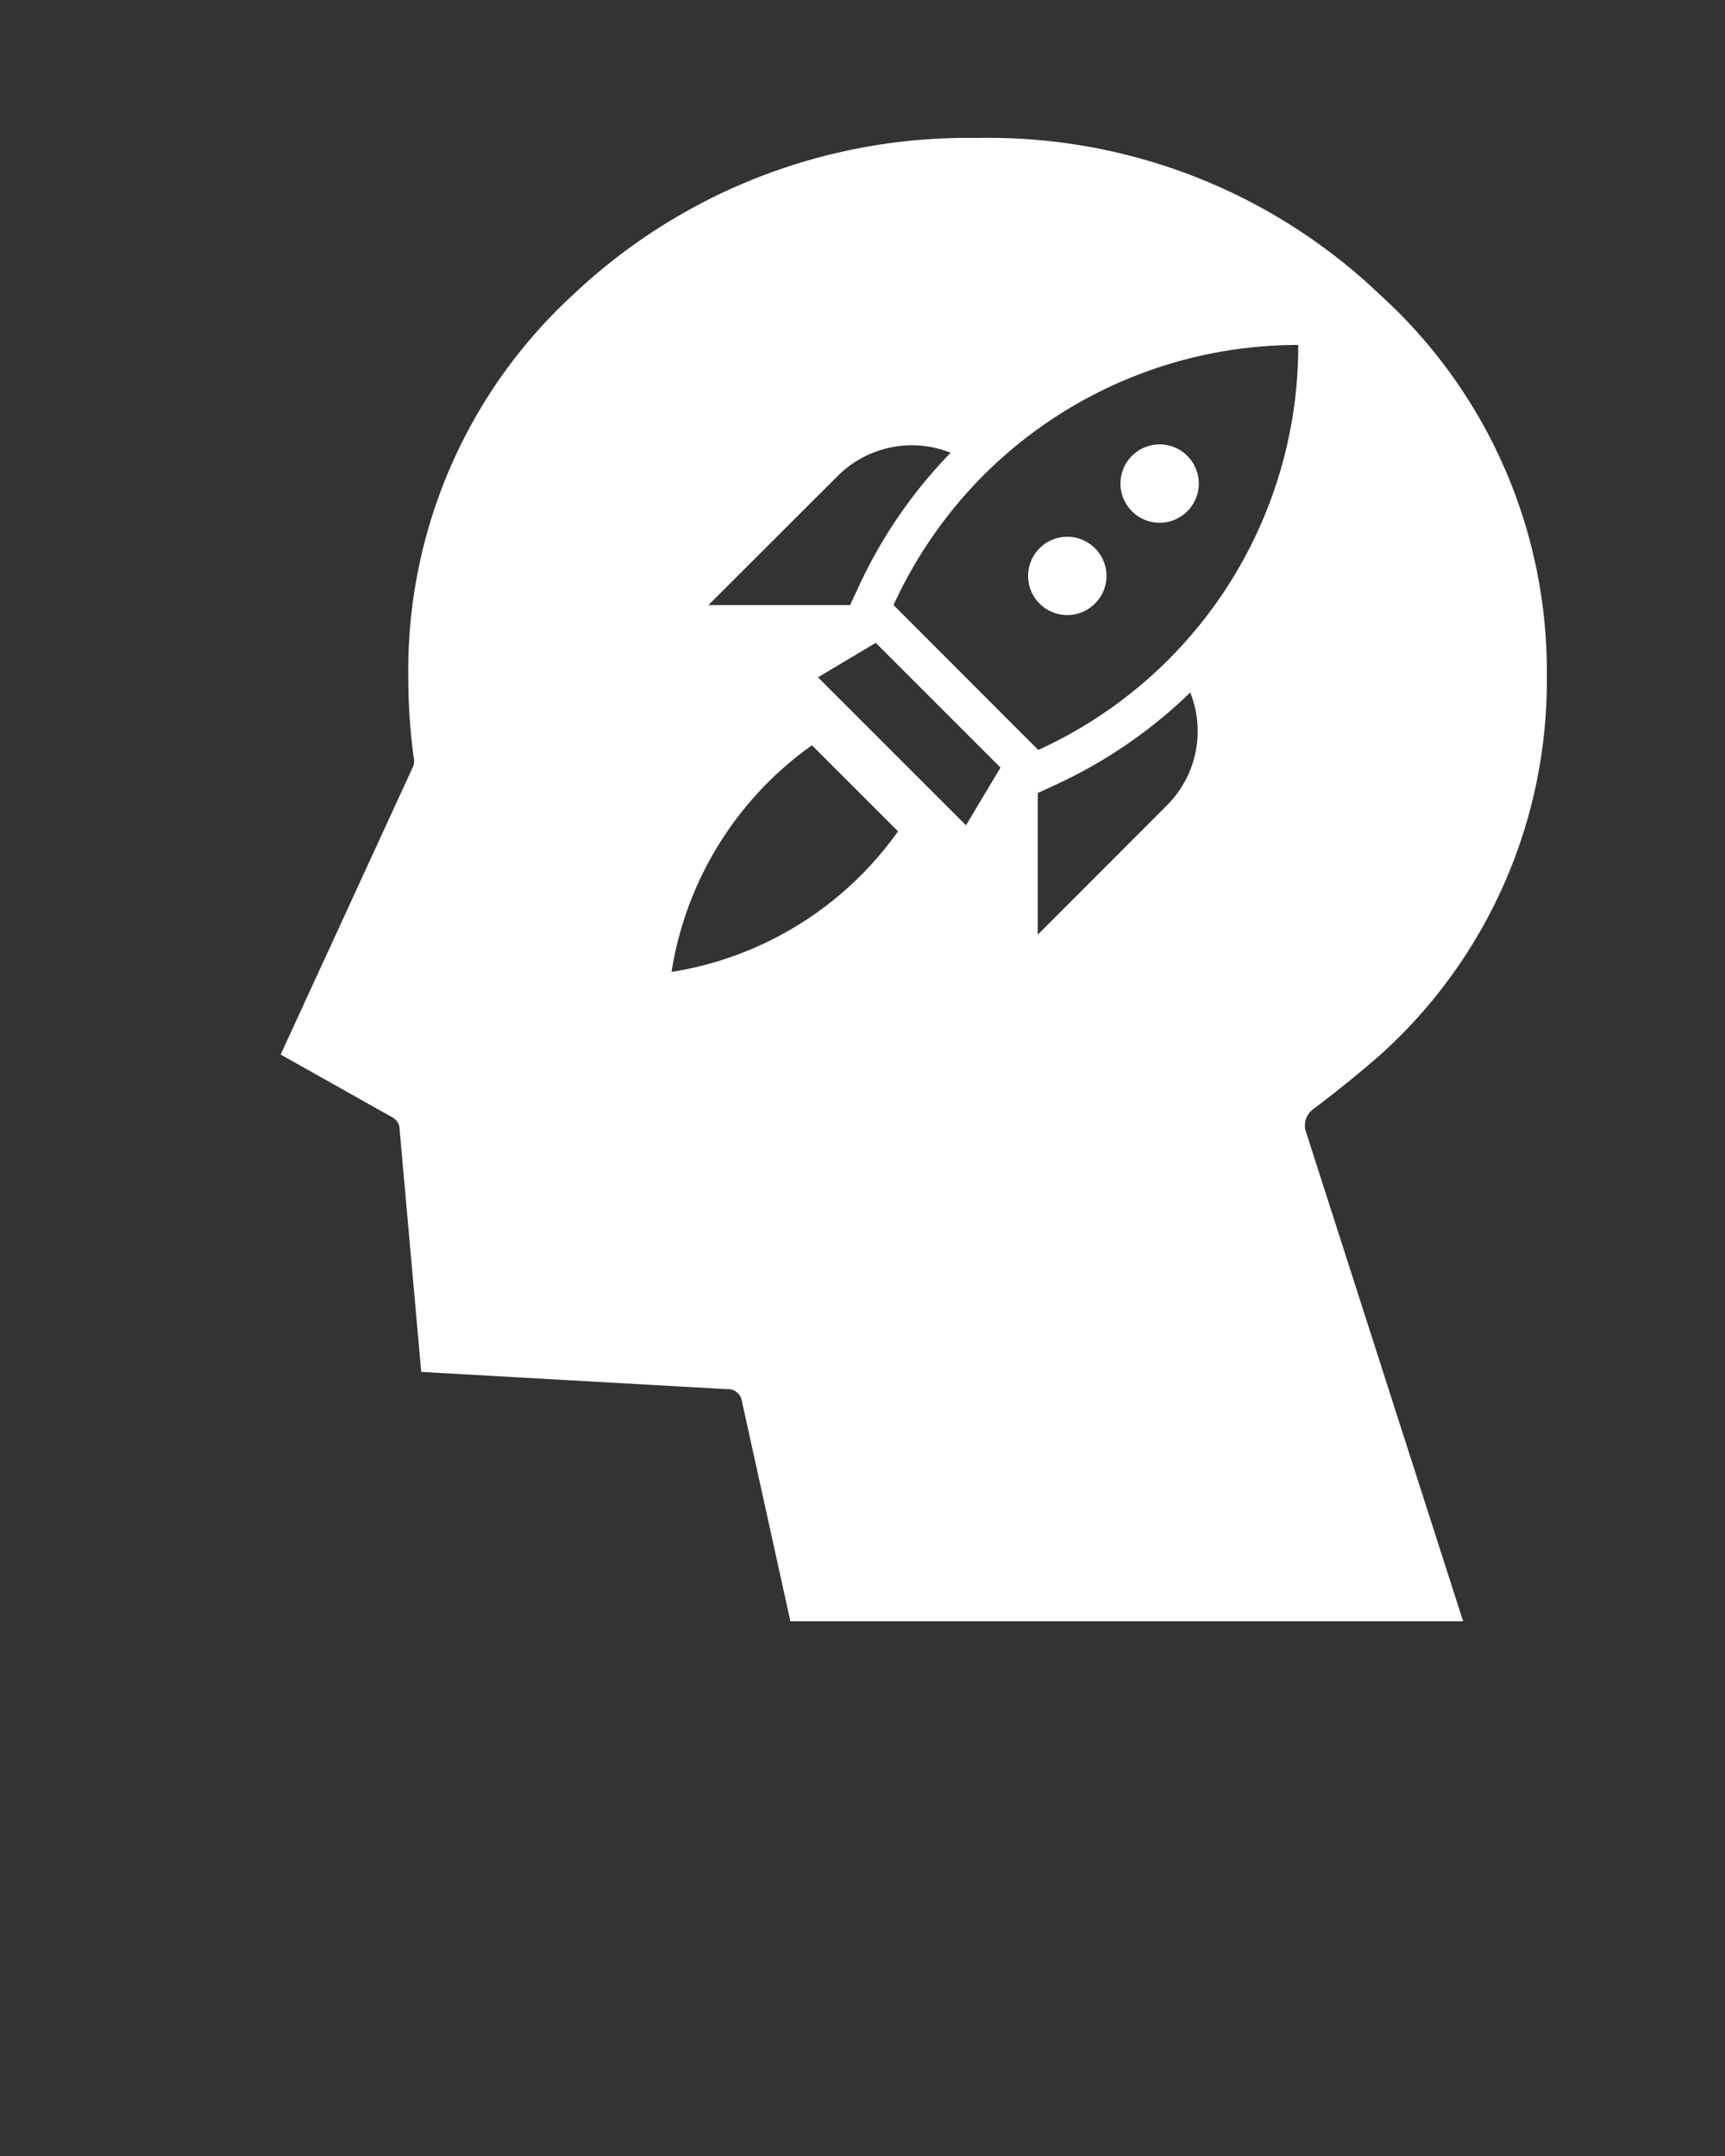<svg xmlns="http://www.w3.org/2000/svg" viewBox="0 0 100 125"><rect x="0" y="0" width="100" height="125" fill="#333333" stroke="none"/><defs><style>.cls-1{fill:#fff;fill-rule:evenodd;}</style></defs><title>noun_mind_white</title><g id="Layer_2" data-name="Layer 2"><path class="cls-1" d="M33.22,17.09a29.57,29.57,0,0,0-9.55,22.15,34.74,34.74,0,0,0,.3,4.6,1,1,0,0,1,0,.55l-7.7,16.75,6.4,3.6a.83.83,0,0,1,.5.8l1.25,14,17.7,1a.83.83,0,0,1,.9.75L45.82,94h39l-9.15-28.5a1.19,1.19,0,0,1,.4-1.15q2-1.5,3.9-3.15a29.15,29.15,0,0,0,9.7-22A29.44,29.44,0,0,0,80,17.09,32.81,32.81,0,0,0,56.62,8,33.25,33.25,0,0,0,33.22,17.09ZM57,27.57a25.92,25.92,0,0,0-5.2,7.51l8.39,8.4A25.73,25.73,0,0,0,75.26,20,25.78,25.78,0,0,0,57,27.57ZM63.47,35a2.27,2.27,0,1,1,0-3.22A2.26,2.26,0,0,1,63.47,35Zm2.15-5.36a2.27,2.27,0,1,1,3.21,0A2.26,2.26,0,0,1,65.62,29.64ZM69,40.15a28.1,28.1,0,0,1-7.89,5.39l-.95.44v8.21l7.49-7.5A6.07,6.07,0,0,0,69,40.15ZM48.57,27.59l-7.5,7.49h8.21l.44-.94a27.82,27.82,0,0,1,5.39-7.89A6.07,6.07,0,0,0,48.57,27.59ZM56,47.85l2-3.35-7.23-7.23-3.35,2Zm-3.93.36-5-5a19.89,19.89,0,0,0-8.14,13.14A19.91,19.91,0,0,0,52.05,48.21Z"/></g></svg>